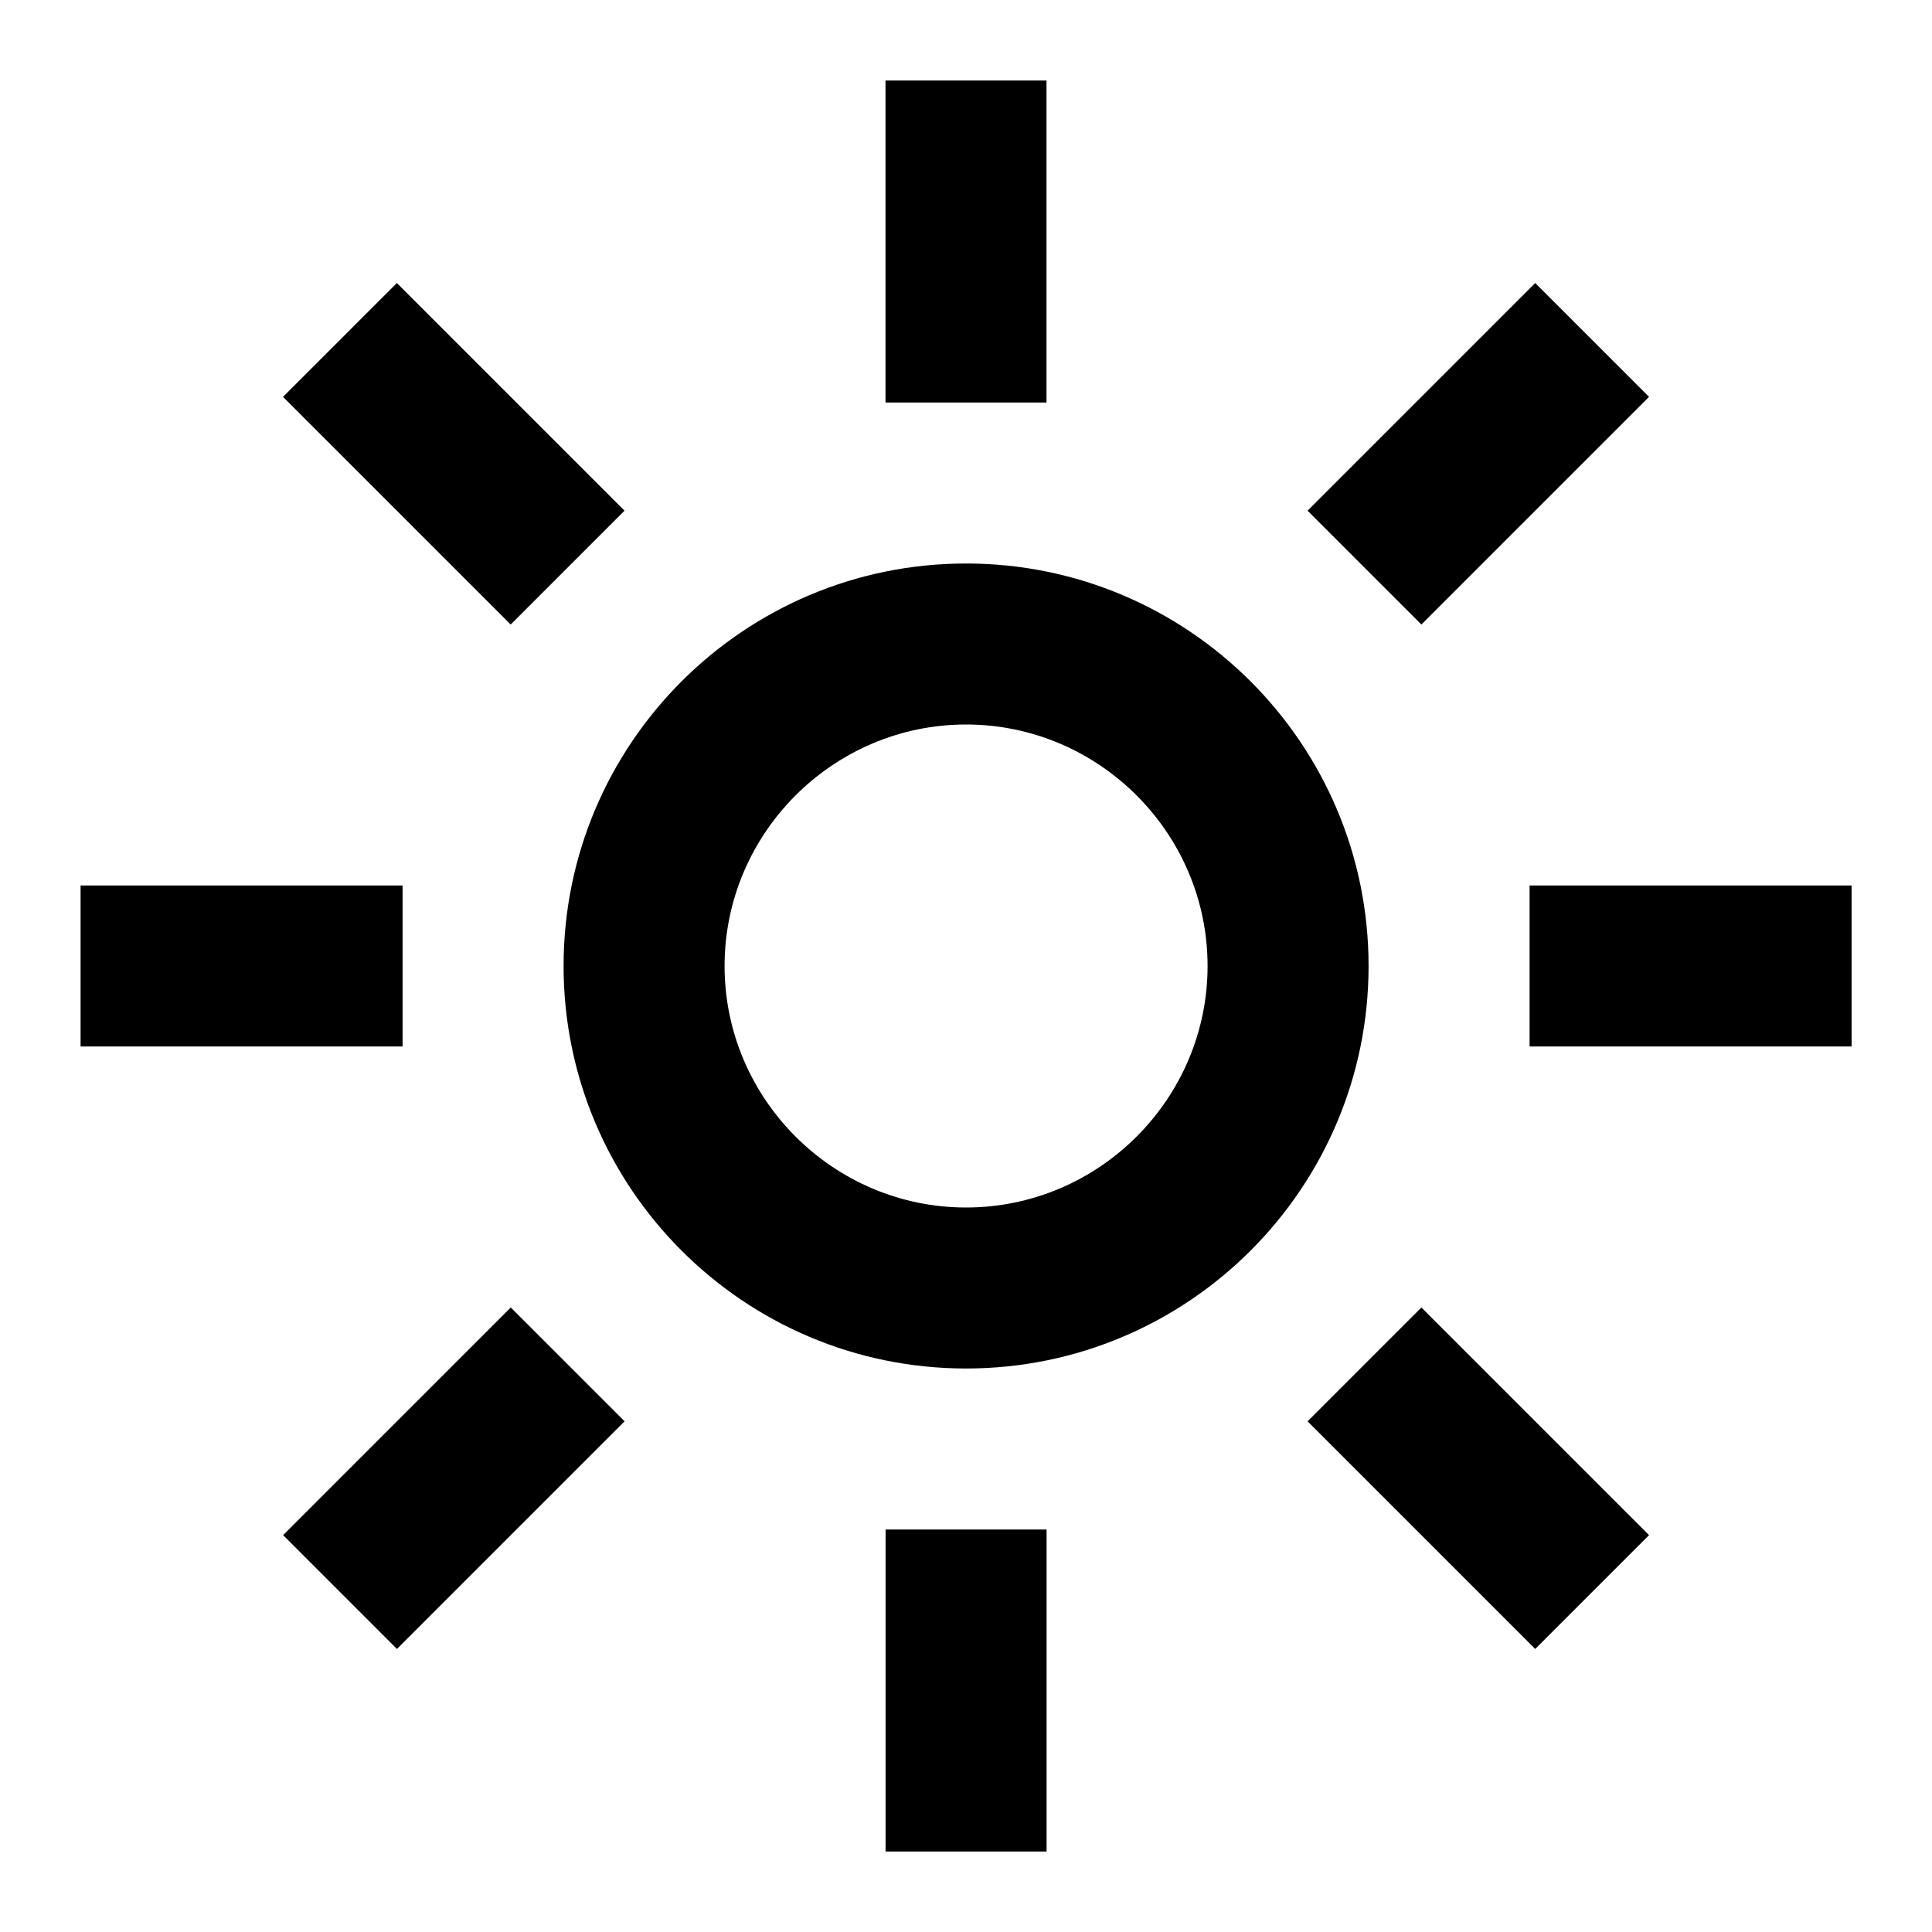<svg version="1.1" viewBox="0 0 24 24" xmlns="http://www.w3.org/2000/svg">
 <path d="m11 1v4h2v-4h-2zm-6.07 2.516-1.414 1.414 2.828 2.828 1.414-1.414-2.828-2.828zm14.141 0-2.828 2.828 1.414 1.414 2.828-2.828-1.414-1.414zm-7.07 3.484c-2.76 0-5 2.24-5 5 0 2.76 2.24 5 5 5 2.76 0 5-2.24 5-5 0-2.76-2.24-5-5-5zm0 2c1.65 0 3 1.35 3 3s-1.35 3-3 3-3-1.35-3-3 1.35-3 3-3zm-11 2v2h4v-2h-4zm18 0v2h4v-2h-4zm-12.656 5.242-2.828 2.828 1.414 1.414 2.828-2.828-1.414-1.414zm11.312 0-1.414 1.414 2.828 2.828 1.414-1.414-2.828-2.828zm-6.656 2.758v4h2v-4h-2z"/>
</svg>
